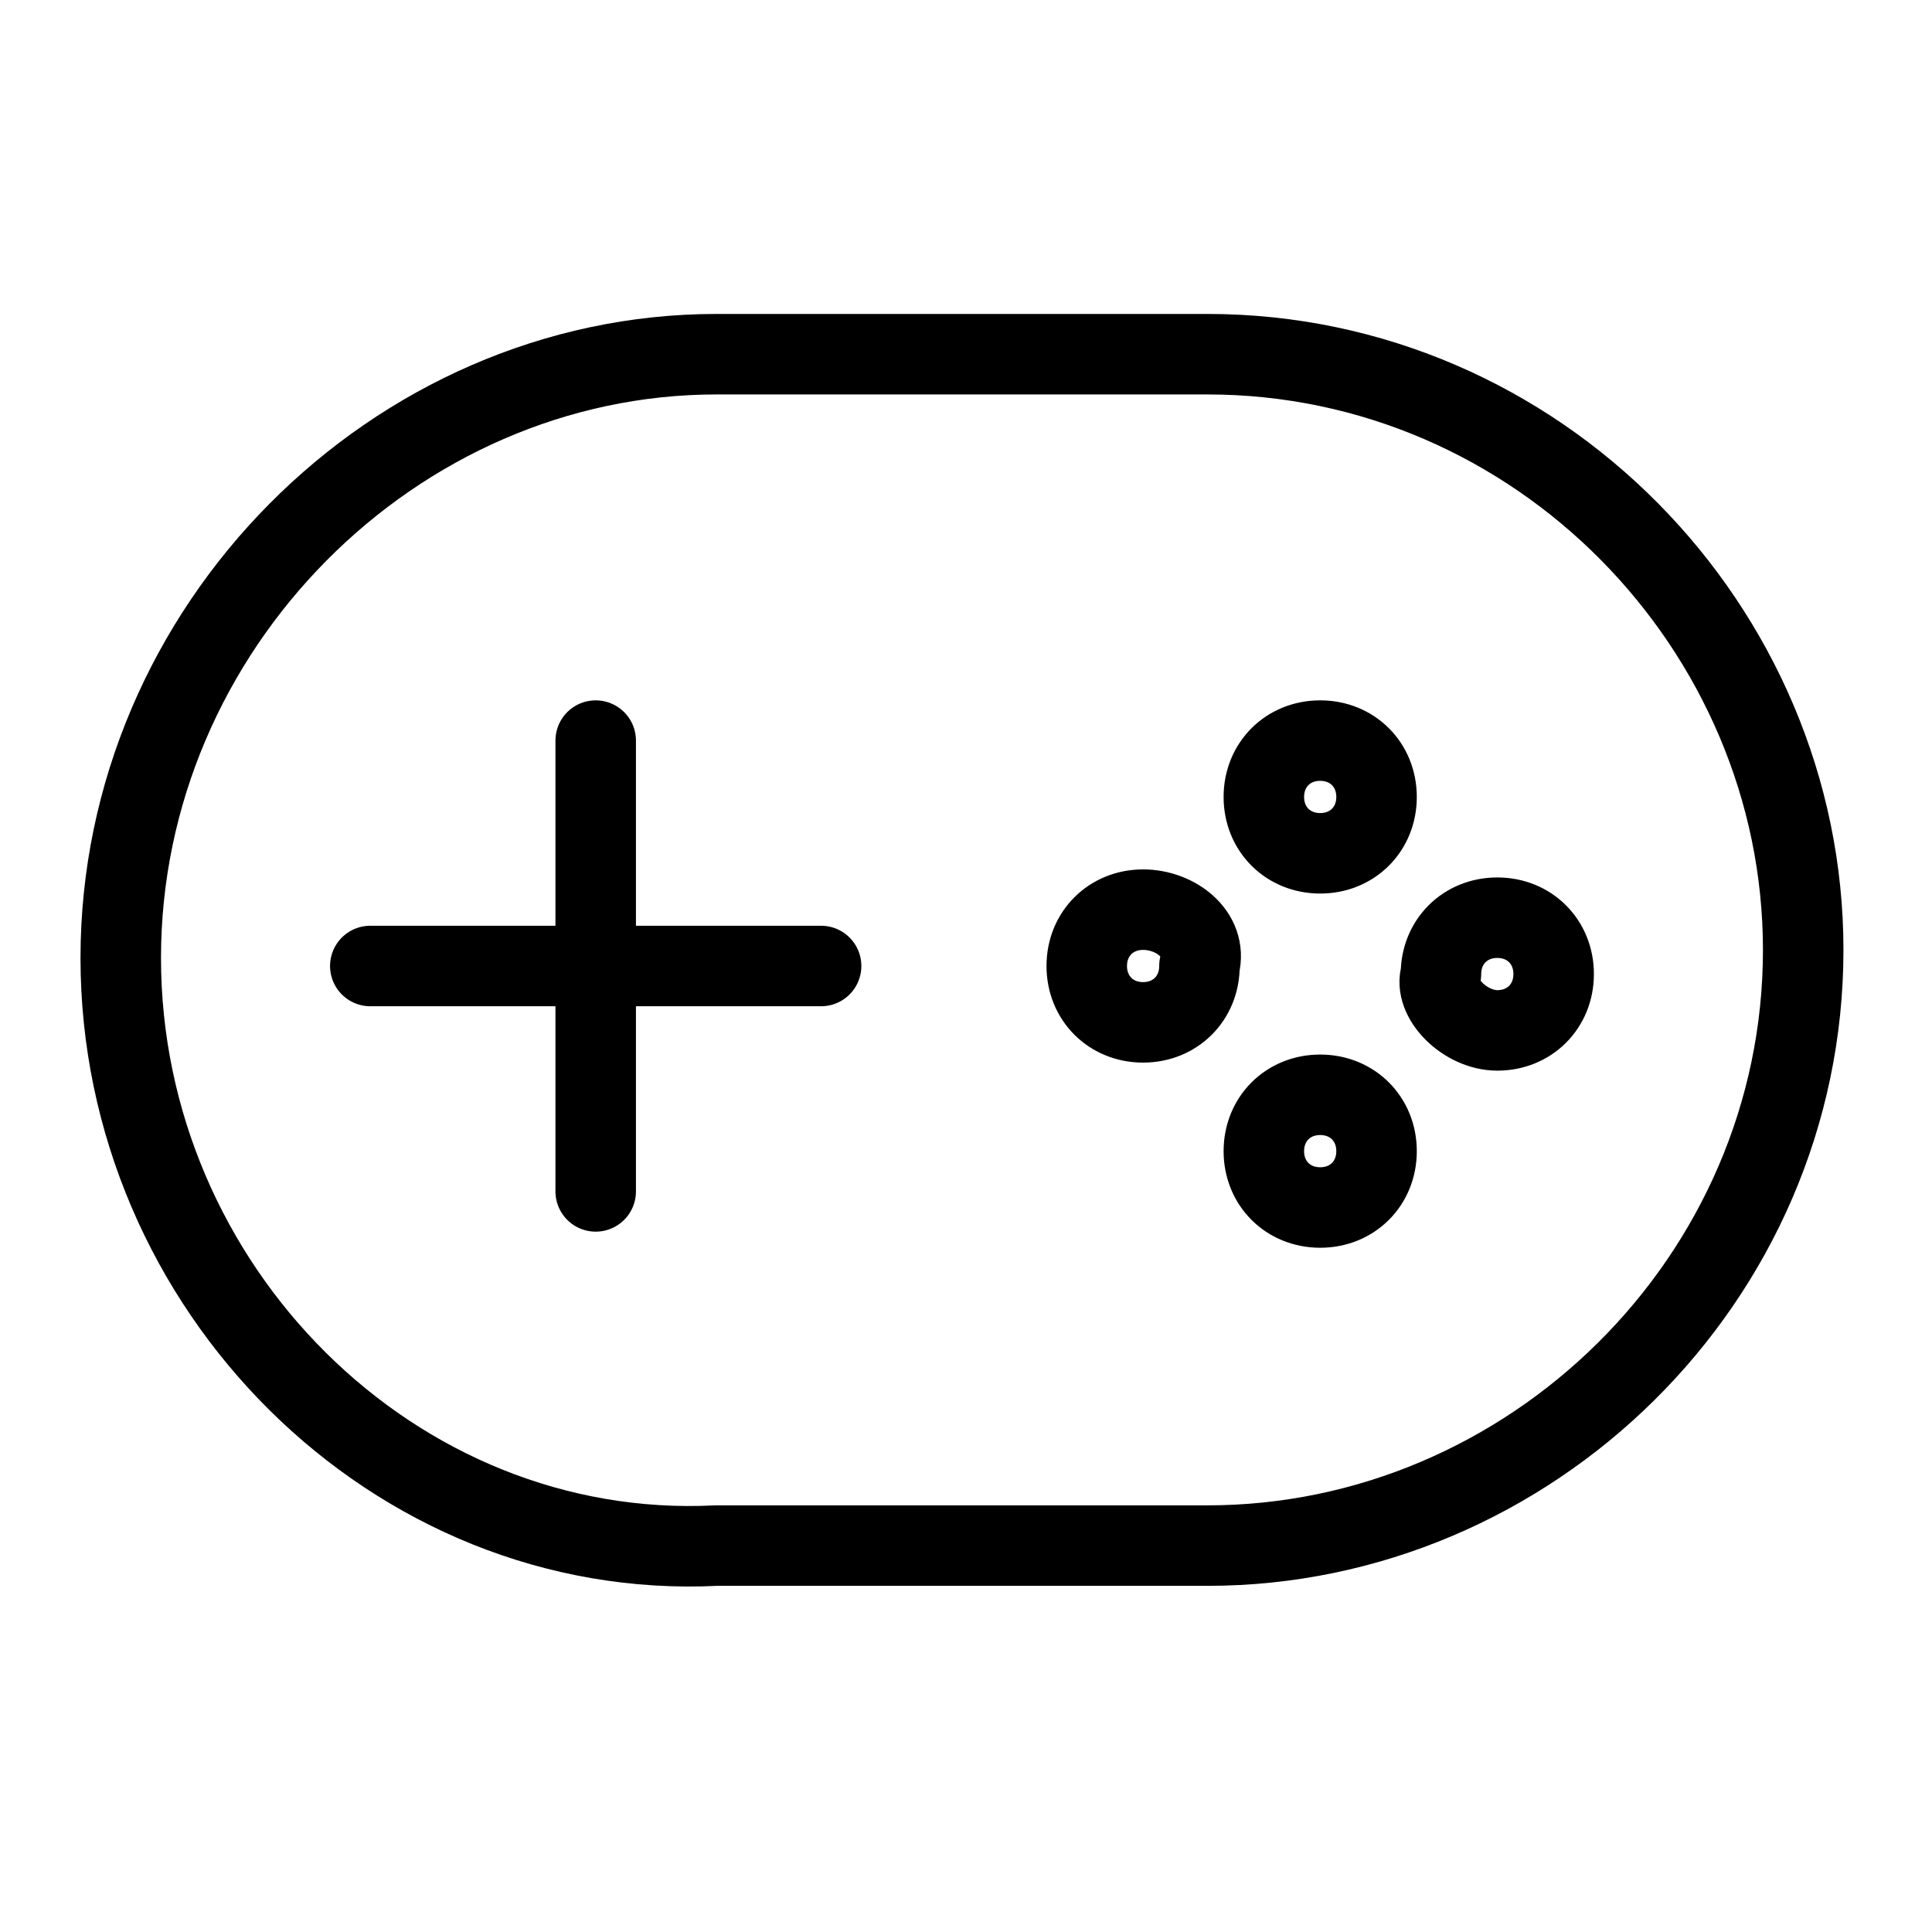 <?xml version="1.0" encoding="utf-8"?>
<svg version="1.1" id="Alee_Moqadam" xmlns="http://www.w3.org/2000/svg" viewBox="0 0 24 24">
<path fill="none" stroke="#000000" stroke-linecap="round" stroke-linejoin="round" 
	d="M1.5,11.9L1.5,11.9
	c0-4.1,3.4-7.5,7.4-7.5H15c4.1,0,7.4,3.4,7.4,7.4l0,0c0,4.1-3.4,7.4-7.4,7.4H8.9C4.9,19.4,1.5,16,1.5,11.9z M7.4,9.2v5.6 M10.2,12
	H4.6 M14.2,11.3L14.2,11.3c-0.4,0-0.7,0.3-0.7,0.7l0,0c0,0.4,0.3,0.7,0.7,0.7l0,0c0.4,0,0.7-0.3,0.7-0.7l0,0
	C15,11.6,14.6,11.3,14.2,11.3z M18.6,12.8L18.6,12.8c0.4,0,0.7-0.3,0.7-0.7l0,0c0-0.4-0.3-0.7-0.7-0.7l0,0c-0.4,0-0.7,0.3-0.7,0.7
	l0,0C17.8,12.4,18.2,12.8,18.6,12.8z M16.4,15L16.4,15c0.4,0,0.7-0.3,0.7-0.7l0,0c0-0.4-0.3-0.7-0.7-0.7l0,0c-0.4,0-0.7,0.3-0.7,0.7
	l0,0C15.7,14.7,16,15,16.4,15z M16.4,10.6L16.4,10.6c0.4,0,0.7-0.3,0.7-0.7l0,0c0-0.4-0.3-0.7-0.7-0.7l0,0c-0.4,0-0.7,0.3-0.7,0.7
	l0,0C15.7,10.3,16,10.6,16.4,10.6z"/>
</svg>
